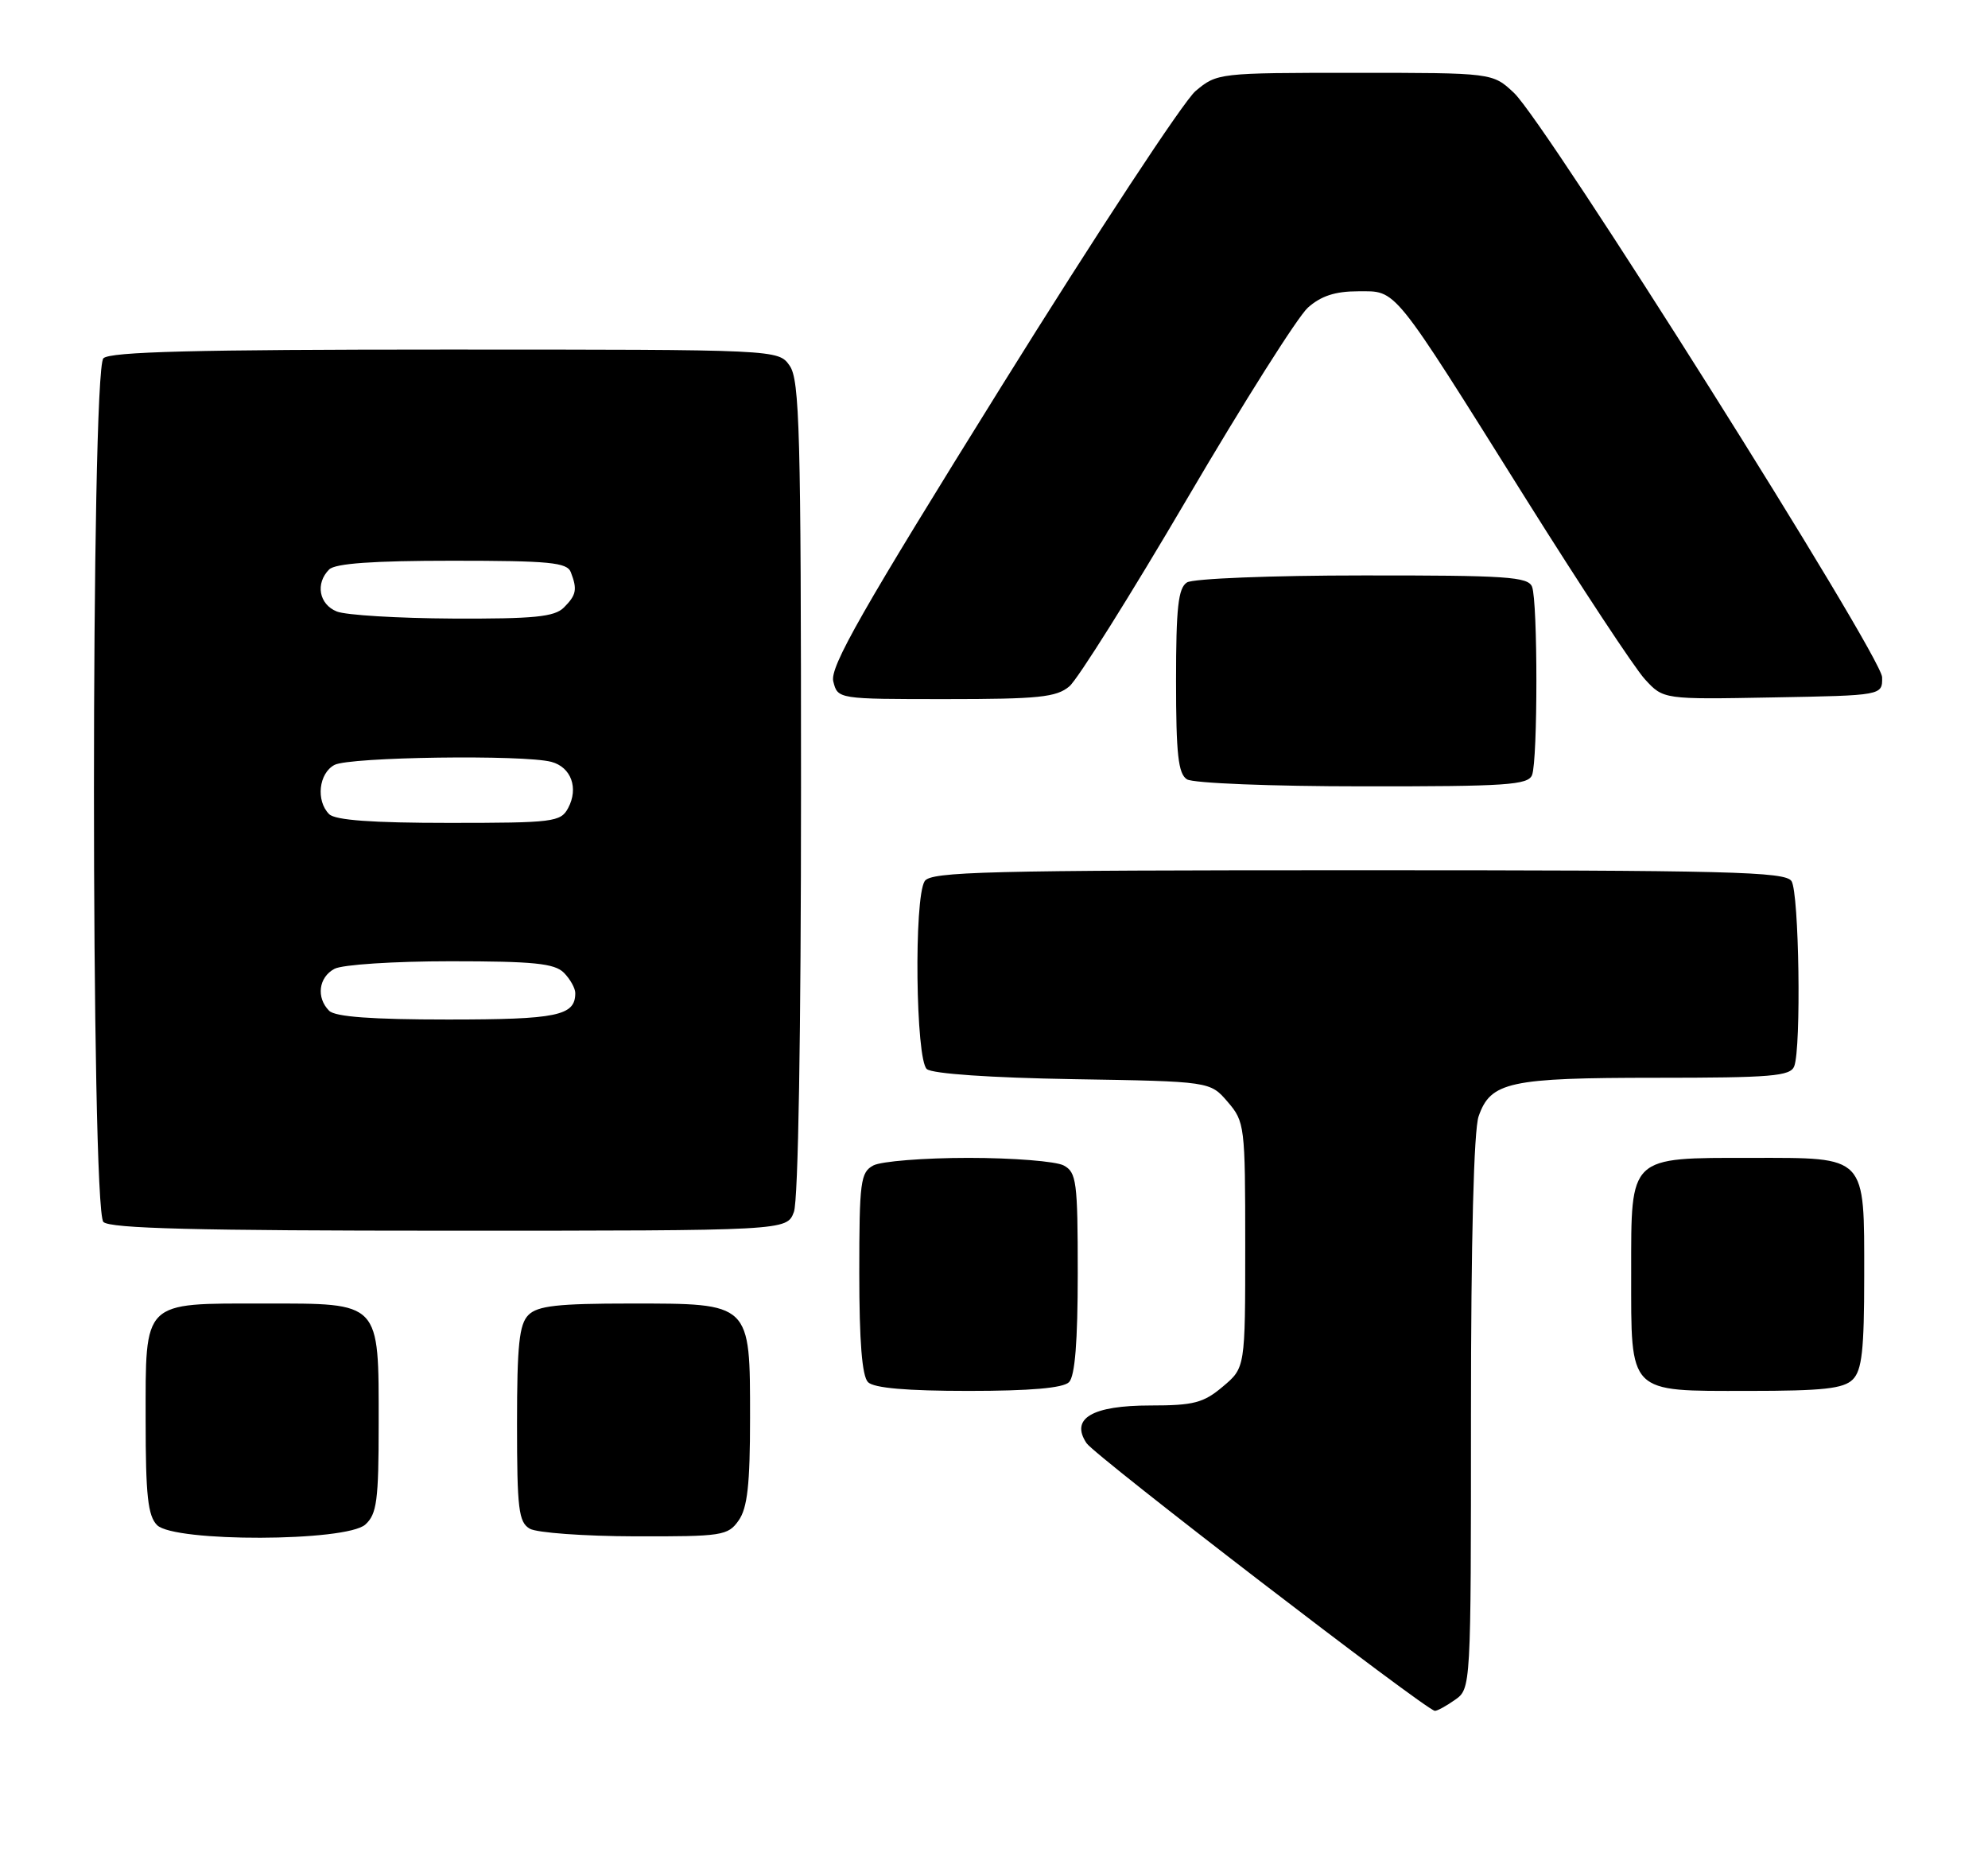 <?xml version="1.0" encoding="UTF-8" standalone="no"?>
<!DOCTYPE svg PUBLIC "-//W3C//DTD SVG 1.1//EN" "http://www.w3.org/Graphics/SVG/1.1/DTD/svg11.dtd" >
<svg xmlns="http://www.w3.org/2000/svg" xmlns:xlink="http://www.w3.org/1999/xlink" version="1.1" viewBox="0 0 273 256">
 <g >
 <path fill="currentColor"
d=" M 199.78 233.44 C 202.00 231.89 202.00 231.89 202.00 194.09 C 202.00 170.28 202.39 155.18 203.05 153.29 C 204.70 148.56 207.26 148.00 227.44 148.00 C 243.25 148.00 245.87 147.78 246.39 146.42 C 247.37 143.87 247.06 122.64 246.02 121.00 C 245.20 119.69 237.48 119.50 186.50 119.50 C 135.52 119.50 127.80 119.69 126.98 121.00 C 125.49 123.36 125.74 145.54 127.28 146.81 C 128.04 147.45 136.08 148.00 147.36 148.19 C 166.18 148.50 166.18 148.50 168.59 151.31 C 170.93 154.03 171.00 154.60 171.00 170.97 C 171.00 187.82 171.00 187.82 167.92 190.41 C 165.27 192.65 163.91 193.00 157.99 193.00 C 149.97 193.00 146.94 194.78 149.21 198.18 C 150.35 199.90 195.71 234.76 197.03 234.93 C 197.32 234.97 198.56 234.30 199.78 233.44 Z  M 50.17 209.35 C 51.75 207.92 52.00 206.04 52.00 195.57 C 52.00 178.61 52.37 179.00 36.27 179.00 C 19.45 179.00 20.00 178.46 20.00 195.08 C 20.00 205.36 20.31 208.16 21.57 209.43 C 23.93 211.79 47.55 211.72 50.17 209.35 Z  M 101.44 208.78 C 102.64 207.07 103.00 203.82 103.00 194.78 C 103.00 178.83 103.18 179.00 86.57 179.00 C 76.61 179.00 73.83 179.31 72.57 180.57 C 71.30 181.84 71.00 184.69 71.00 195.52 C 71.00 207.21 71.22 209.03 72.75 209.92 C 73.71 210.48 80.21 210.95 87.19 210.97 C 99.19 211.00 99.97 210.88 101.44 208.78 Z  M 146.80 189.80 C 147.62 188.98 148.00 184.21 148.00 174.84 C 148.00 162.25 147.83 160.98 146.07 160.04 C 145.00 159.47 139.12 159.00 133.00 159.00 C 126.88 159.00 121.00 159.47 119.93 160.04 C 118.17 160.98 118.00 162.25 118.00 174.84 C 118.00 184.21 118.38 188.98 119.20 189.80 C 120.01 190.61 124.53 191.00 133.00 191.00 C 141.47 191.00 145.99 190.61 146.80 189.80 Z  M 254.43 189.43 C 255.69 188.17 256.00 185.38 256.00 175.26 C 256.00 158.53 256.45 159.00 240.57 159.00 C 223.61 159.00 224.00 158.63 224.00 174.73 C 224.00 191.55 223.46 191.00 240.08 191.00 C 250.36 191.00 253.16 190.69 254.43 189.43 Z  M 109.02 166.43 C 109.62 164.88 110.00 141.94 110.00 108.16 C 110.00 59.35 109.81 52.17 108.44 50.22 C 106.89 48.00 106.89 48.00 61.14 48.00 C 26.90 48.00 15.10 48.30 14.20 49.20 C 12.47 50.93 12.47 166.07 14.20 167.80 C 15.10 168.70 27.03 169.00 61.72 169.00 C 108.05 169.00 108.05 169.00 109.02 166.43 Z  M 210.39 106.42 C 211.18 104.36 211.18 82.64 210.39 80.58 C 209.86 79.20 206.88 79.00 187.14 79.02 C 174.62 79.02 163.83 79.45 163.00 79.98 C 161.80 80.74 161.50 83.41 161.50 93.50 C 161.50 103.59 161.80 106.26 163.00 107.02 C 163.83 107.55 174.62 107.98 187.14 107.98 C 206.88 108.00 209.86 107.80 210.39 106.42 Z  M 146.85 94.25 C 147.99 93.29 155.26 81.70 163.01 68.50 C 170.75 55.30 178.22 43.49 179.60 42.25 C 181.40 40.64 183.36 40.00 186.50 40.00 C 191.87 40.00 191.00 38.92 209.54 68.50 C 217.13 80.60 224.48 91.75 225.88 93.27 C 228.42 96.05 228.42 96.05 243.46 95.77 C 258.50 95.50 258.50 95.50 258.46 93.00 C 258.41 90.06 212.33 16.91 207.90 12.75 C 204.97 10.00 204.97 10.00 186.06 10.00 C 167.34 10.00 167.12 10.03 164.18 12.50 C 162.54 13.88 150.54 32.14 137.51 53.07 C 118.33 83.88 113.93 91.60 114.43 93.57 C 115.04 96.00 115.04 96.00 129.91 96.00 C 142.61 96.00 145.08 95.75 146.85 94.25 Z  M 45.20 138.80 C 43.40 137.00 43.75 134.20 45.93 133.04 C 47.00 132.46 54.13 132.00 61.86 132.00 C 73.25 132.00 76.15 132.29 77.43 133.57 C 78.29 134.44 79.00 135.70 79.00 136.37 C 79.00 139.49 76.53 140.00 61.50 140.00 C 51.09 140.00 46.03 139.63 45.20 138.80 Z  M 45.20 111.80 C 43.36 109.96 43.77 106.19 45.93 105.04 C 47.98 103.94 71.94 103.61 75.72 104.62 C 78.44 105.35 79.48 108.23 78.02 110.96 C 77.00 112.88 76.00 113.00 61.66 113.00 C 51.13 113.00 46.03 112.63 45.20 111.80 Z  M 46.25 83.97 C 43.81 82.99 43.28 80.12 45.20 78.20 C 46.03 77.37 51.22 77.00 62.09 77.00 C 75.48 77.00 77.88 77.23 78.39 78.58 C 79.30 80.95 79.15 81.71 77.43 83.43 C 76.15 84.71 73.34 84.99 62.18 84.94 C 54.66 84.90 47.49 84.47 46.25 83.97 Z "/>
</g>
</svg>